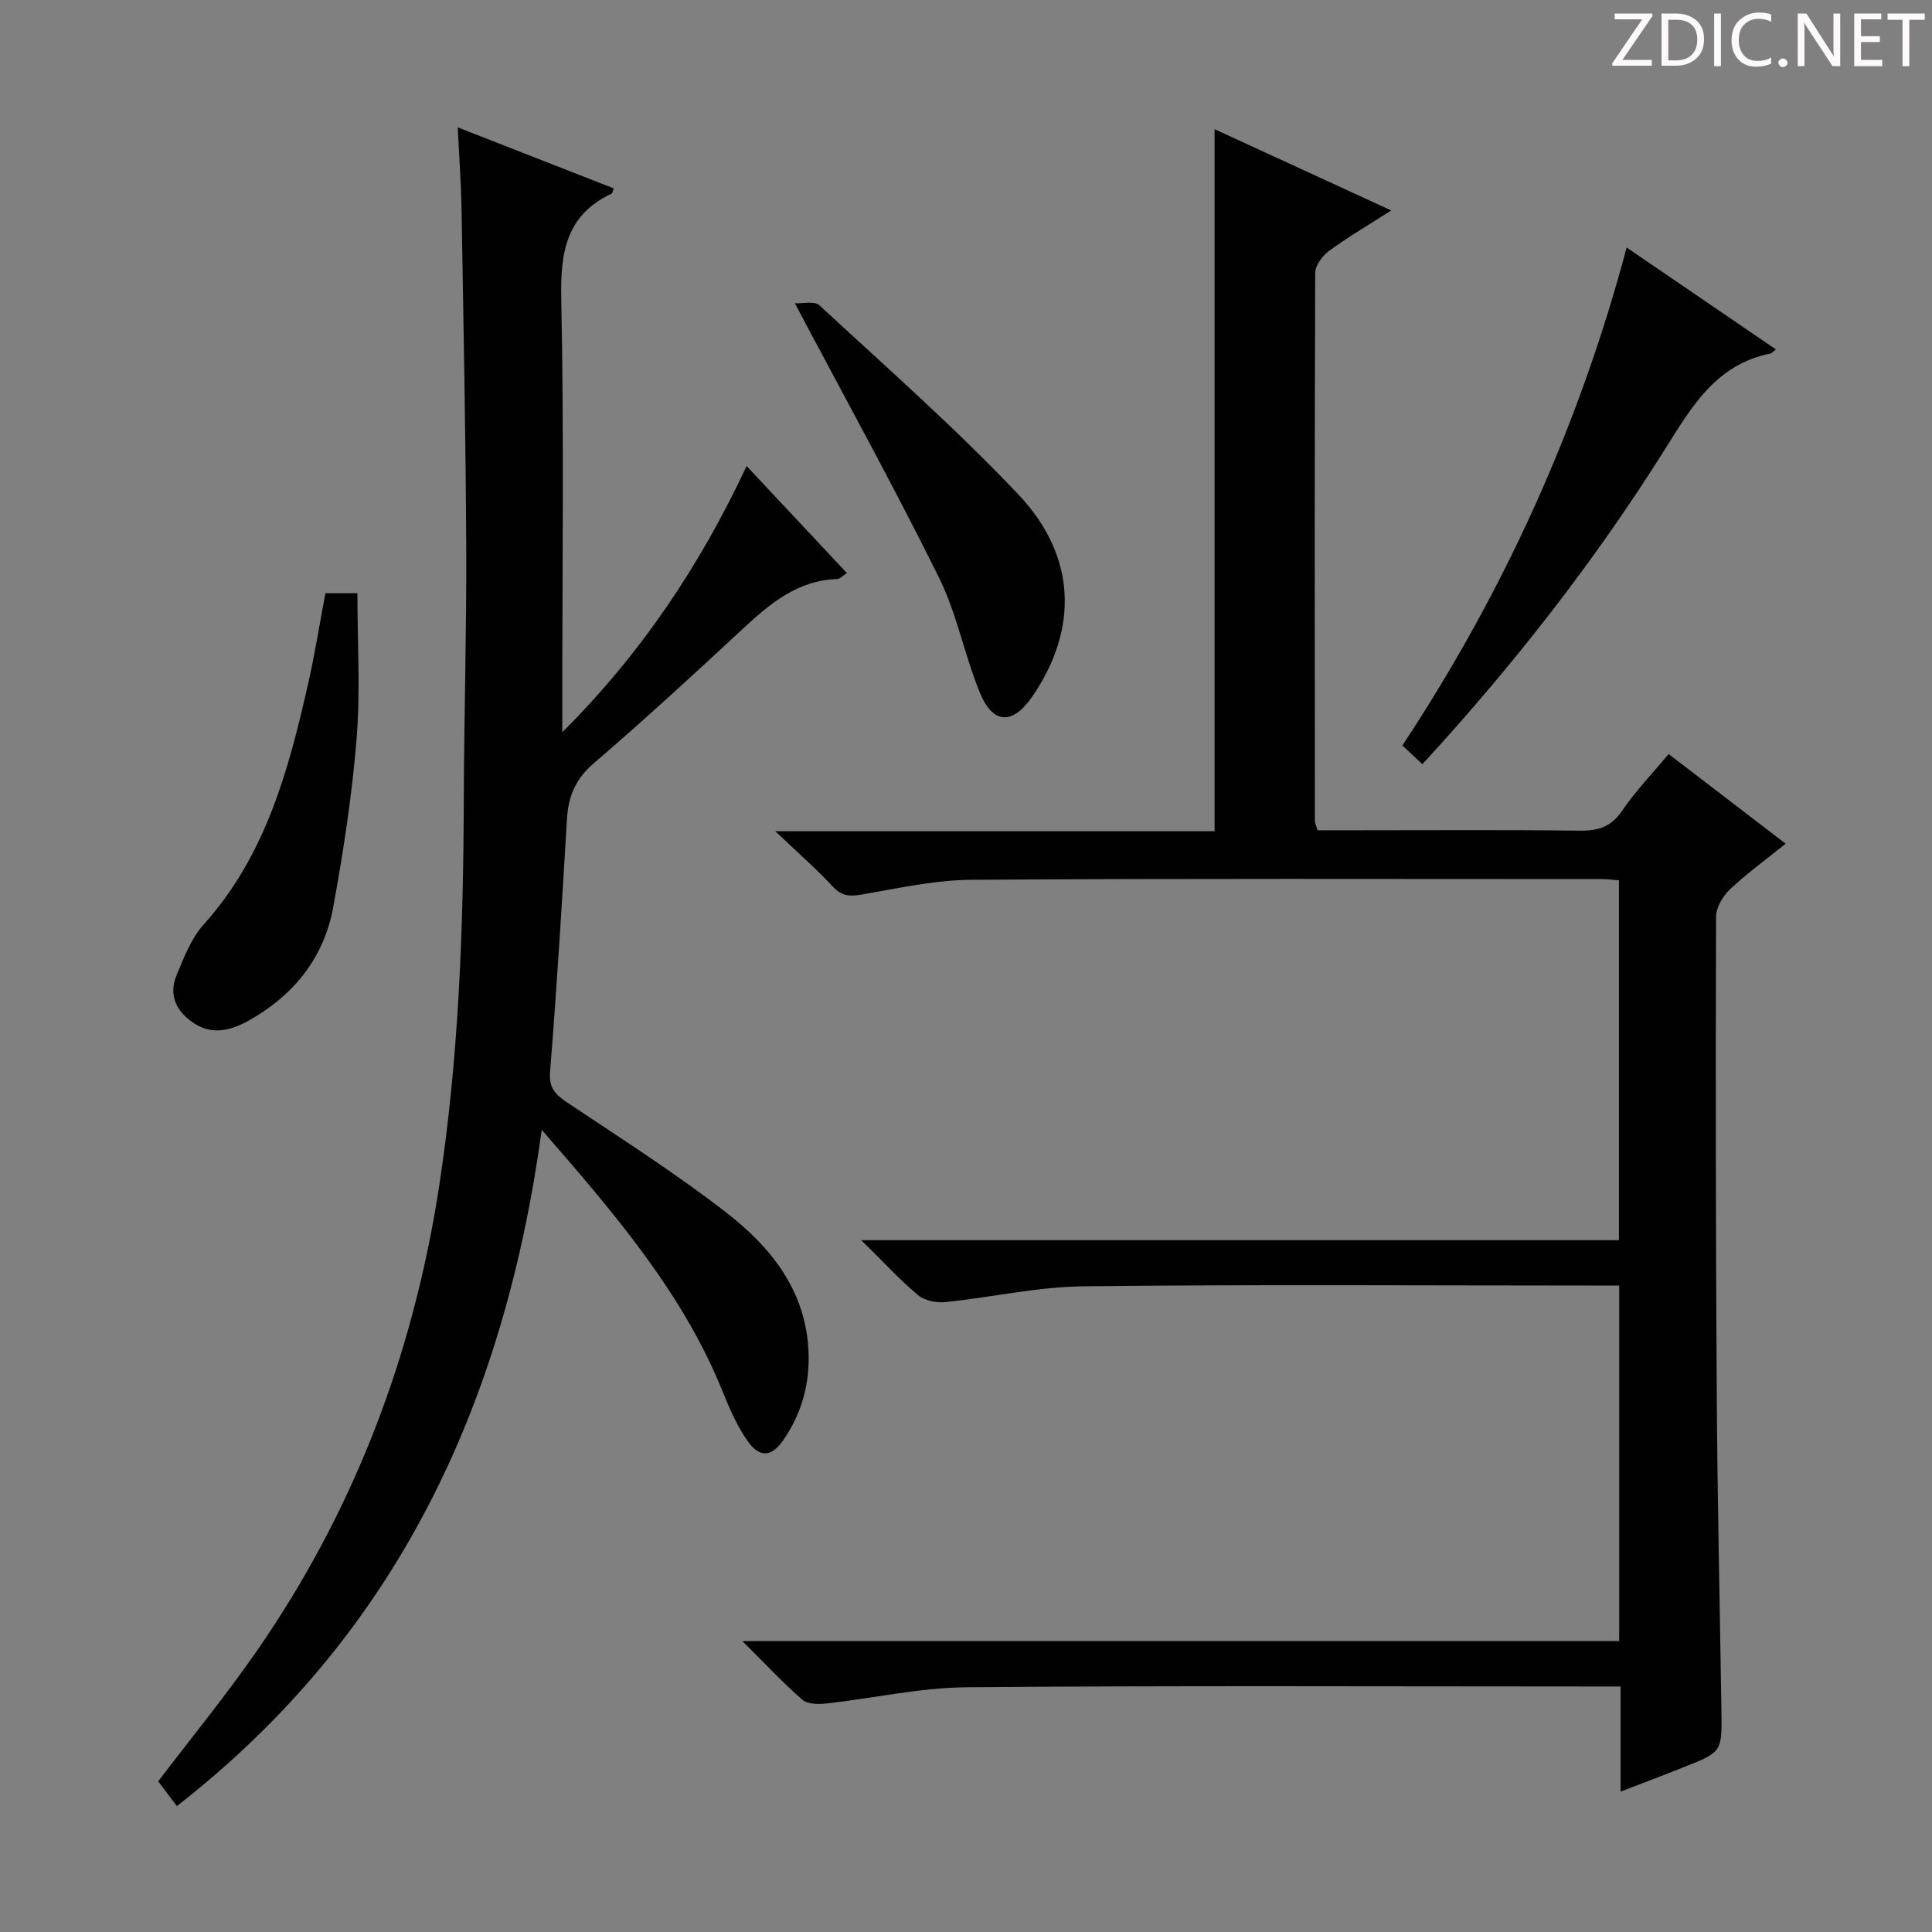 <svg enable-background="new 0 0 400 400" viewBox="0 0 400 400" xmlns="http://www.w3.org/2000/svg"><rect x="0" y="0" width="400" height="400" fill="#808080" stroke="none"/><g fill="#fcfafa"><path d="m342.2 3.2-6.3 9.2h6.1v1.2h-8.2v-.5l6.2-9.1h-5.7v-1.2h7.8v.4z"/><path d="m344 13.7v-10.9h3.1c1.6 0 3 .5 4.1 1.4 1.1 1 1.6 2.2 1.6 3.9s-.5 3-1.6 4-2.5 1.5-4.2 1.5h-3zm1.4-9.6v8.4h1.6c1.4 0 2.5-.4 3.2-1.1.8-.8 1.2-1.8 1.2-3.2s-.4-2.4-1.2-3.1-1.8-1-3.1-1z"/><path d="m356.3 2.8v10.9h-1.4v-10.9z"/><path d="m366.6 13.2c-.8.4-1.8.6-3 .6-1.6 0-2.8-.5-3.7-1.5s-1.4-2.3-1.4-3.9c0-1.7.5-3.2 1.6-4.2s2.4-1.6 4-1.6c1 0 1.9.1 2.6.4v1.5c-.8-.4-1.6-.6-2.6-.6-1.2 0-2.2.4-3 1.2s-1.1 1.9-1.1 3.3c0 1.3.4 2.3 1.1 3.1s1.6 1.1 2.8 1.1c1.1 0 2-.2 2.8-.7v1.3z"/><path d="m368.2 13c0-.3.1-.5.3-.6.2-.2.4-.3.6-.3.3 0 .5.1.7.3s.3.4.3.6-.1.5-.3.6c-.2.2-.4.3-.7.3s-.5-.1-.6-.3c-.2-.2-.3-.4-.3-.6z"/><path d="m381.1 13.7h-1.7l-5.5-8.4c-.2-.2-.3-.5-.4-.7 0 .2.1.8.1 1.5v7.6h-1.4v-10.9h1.8l5.3 8.3c.3.4.4.6.4.8 0-.3-.1-.8-.1-1.6v-7.5h1.4v10.9z"/><path d="m389.7 13.7h-5.8v-10.9h5.6v1.2h-4.2v3.5h3.9v1.2h-3.9v3.7h4.4z"/><path d="m398.4 4.1h-3.1v9.6h-1.4v-9.6h-3.1v-1.3h7.7v1.3z"/></g><path d="m335.52 370.93c0-7.69 0-14.45 0-21.76-2.33 0-4.11 0-5.89 0-43.16 0-86.32-.21-129.48.16-9.71.08-19.4 2.29-29.11 3.37-1.64.18-3.87.14-4.95-.81-3.99-3.47-7.6-7.36-12.4-12.13h181.55c0-24.8 0-48.86 0-73.6-2.12 0-4.05 0-5.98 0-34.99 0-69.99-.25-104.98.16-9.55.11-19.06 2.3-28.62 3.27-1.83.19-4.25-.32-5.6-1.45-3.78-3.17-7.14-6.84-11.74-11.37h156.87c0-25.2 0-49.75 0-74.51-1.27-.1-2.4-.26-3.53-.26-43.49 0-86.99-.14-130.48.15-7.56.05-15.13 1.73-22.64 3.03-2.52.44-4.21.43-6.09-1.6-3.39-3.65-7.16-6.94-11.93-11.48h90.95c0-48.7 0-96.73 0-145.35 12.03 5.53 23.9 11 36.57 16.82-4.66 2.99-8.91 5.48-12.87 8.37-1.37 1.01-2.86 3.01-2.87 4.56-.15 37.83-.1 75.65-.07 113.48 0 .46.26.92.55 1.92h8.28c15.33 0 30.66-.11 45.99.08 3.81.05 6.51-.77 8.79-4.12 2.79-4.1 6.28-7.72 9.63-11.75 8.06 6.17 15.93 12.21 24.23 18.57-4.14 3.34-8.04 6.16-11.52 9.44-1.48 1.4-2.89 3.76-2.89 5.69-.1 33.16-.07 66.32.15 99.47.14 21.64.64 43.28.96 64.92.13 8.53.11 8.55-7.78 11.66-3.98 1.61-8 3.11-13.1 5.07z" fill="#010102"/><path d="m112.16 233.92c-7.78 57-30.06 104.57-75.54 140.01-1.42-1.88-2.67-3.54-3.87-5.12 6.82-8.97 13.78-17.47 20.04-26.45 20.41-29.26 32.79-61.76 38.16-96.96 4.03-26.38 4.98-52.95 5.07-79.59.06-17.48.59-34.96.51-52.44-.11-23.31-.58-46.62-.97-69.94-.09-5.41-.49-10.81-.79-17.06 11.37 4.44 21.83 8.53 32.3 12.63-.23.57-.26 1-.45 1.09-9.37 4.41-10.62 12.08-10.42 21.66.59 28.15.21 56.33.21 84.49v5.36c16.13-16.06 28.44-34.33 38.17-55.11 7.03 7.5 13.81 14.73 20.77 22.16-.91.58-1.44 1.21-1.98 1.23-8.29.26-14.03 5.15-19.71 10.43-10.12 9.41-20.3 18.76-30.78 27.77-3.75 3.22-5.22 6.82-5.5 11.5-1.03 17.43-2.09 34.86-3.49 52.26-.28 3.5 1.14 4.82 3.67 6.51 11.06 7.38 22.31 14.56 32.8 22.69 9.22 7.15 16.45 16.1 17.03 28.68.31 6.7-1.39 12.87-5.17 18.38-2.47 3.61-4.97 3.78-7.47.2-2.06-2.96-3.59-6.36-4.94-9.73-8.24-20.63-22.38-37.1-37.65-54.65z" fill="#010102"/><path d="m336.78 51.25c10.82 7.38 20.8 14.2 30.9 21.09-.62.48-.85.8-1.14.86-11.1 2.21-16.17 10.78-21.63 19.5-14.6 23.3-31.47 44.92-50.42 65.52-1.37-1.29-2.63-2.46-4.14-3.88 20.94-31.73 36.46-65.7 46.43-103.09z" fill="#010102"/><path d="m164.57 62.79c1.49.09 4.03-.55 5.08.42 13.9 12.86 28.17 25.41 41.17 39.14 12.13 12.81 12.46 27.93 2.91 41.85-4.05 5.9-8.14 5.83-10.85-.77-3.2-7.8-4.76-16.35-8.48-23.86-9.26-18.7-19.36-36.99-29.83-56.78z" fill="#010102"/><path d="m67.37 122.82h6.63c0 10.16.63 20.15-.16 30.03-.94 11.71-2.74 23.4-4.85 34.97-1.89 10.36-8.03 18.08-17.2 23.32-3.63 2.07-7.5 3.24-11.31.91-3.73-2.28-5.74-5.79-3.91-10.18 1.51-3.65 3.02-7.59 5.59-10.45 12.9-14.34 17.62-32.09 21.7-50.15 1.34-5.96 2.3-12.02 3.51-18.45z" fill="#010102"/></svg>